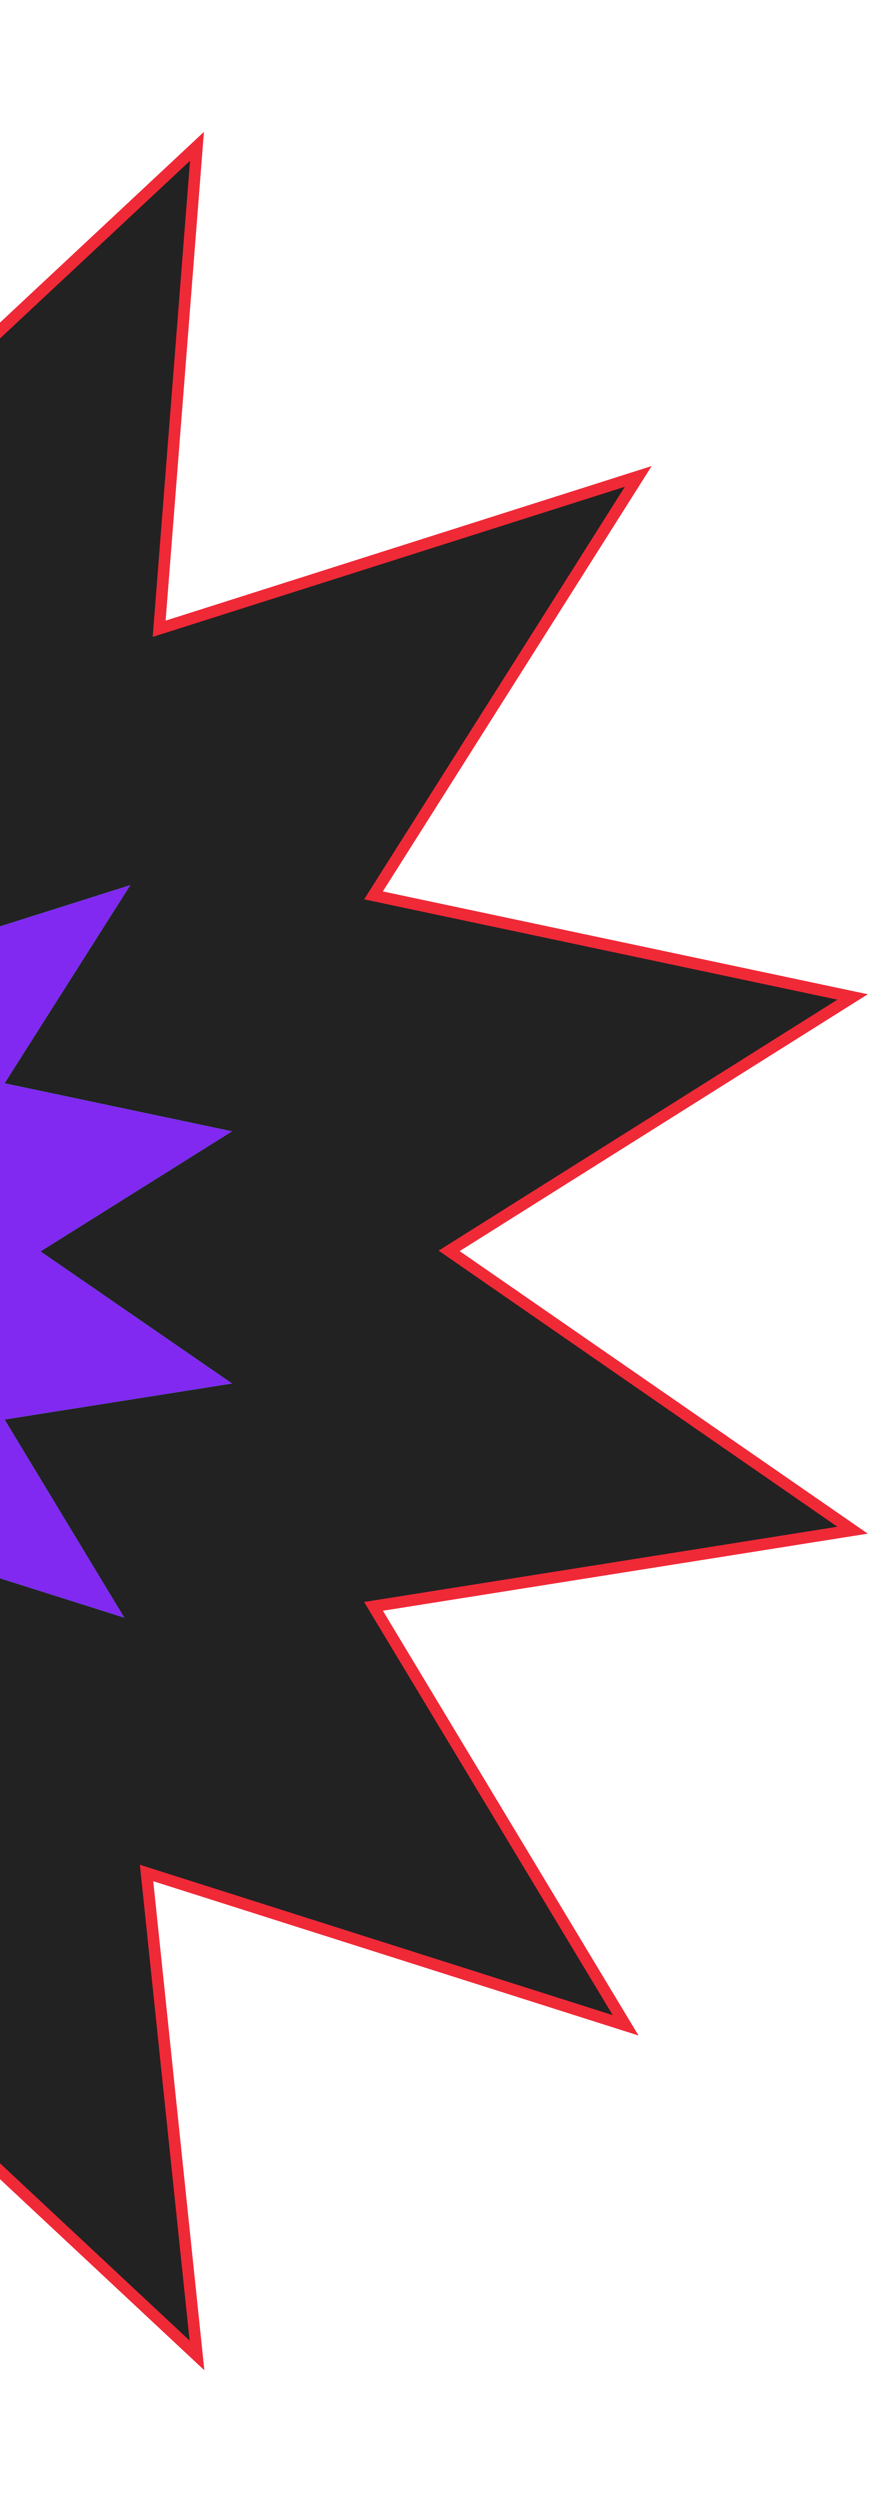 <svg width="225" height="646" viewBox="0 0 225 646" fill="none" xmlns="http://www.w3.org/2000/svg">
<path d="M-86 5L-131.649 119.828L-222.945 37.808L-216.424 162.478L-333.806 123.108L-268.594 231.374L-392.497 254.34L-294.679 326.517L-392.497 395.414L-268.594 411.818L-333.806 523.364L-216.424 483.995L-222.945 608.665L-134.909 523.364L-86 641.473L-40.352 523.364L50.945 608.665L37.903 483.995L161.805 523.364L96.594 415.098L220.496 395.414L116.157 323.236L220.496 257.621L96.594 231.374L165.066 123.108L41.163 162.478L50.945 37.808L-40.352 123.108L-86 5Z" fill="#222222" stroke="#F02937" stroke-width="3"/>
<path d="M-85.5 172.875L-107.17 227.179L-150.511 188.39L-147.415 247.349L-203.138 228.731L-172.181 279.932L-231 290.793L-184.564 324.927L-231 357.509L-172.181 365.267L-203.138 418.019L-147.415 399.401L-150.511 458.36L-108.718 418.019L-85.5 473.875L-63.83 418.019L-20.489 458.36L-26.681 399.401L32.138 418.019L1.181 366.818L60 357.509L10.468 323.375L60 292.344L1.181 279.932L33.686 228.731L-25.133 247.349L-20.489 188.39L-63.83 228.731L-85.5 172.875Z" fill="#15995F"/>
<path d="M-85.5 172.875L-107.17 227.179L-150.511 188.39L-147.415 247.349L-203.138 228.731L-172.181 279.932L-231 290.793L-184.564 324.927L-231 357.509L-172.181 365.267L-203.138 418.019L-147.415 399.401L-150.511 458.36L-108.718 418.019L-85.5 473.875L-63.83 418.019L-20.489 458.36L-26.681 399.401L32.138 418.019L1.181 366.818L60 357.509L10.468 323.375L60 292.344L1.181 279.932L33.686 228.731L-25.133 247.349L-20.489 188.39L-63.83 228.731L-85.5 172.875Z" fill="#29F031"/>
<path d="M-85.5 172.875L-107.17 227.179L-150.511 188.39L-147.415 247.349L-203.138 228.731L-172.181 279.932L-231 290.793L-184.564 324.927L-231 357.509L-172.181 365.267L-203.138 418.019L-147.415 399.401L-150.511 458.36L-108.718 418.019L-85.5 473.875L-63.83 418.019L-20.489 458.36L-26.681 399.401L32.138 418.019L1.181 366.818L60 357.509L10.468 323.375L60 292.344L1.181 279.932L33.686 228.731L-25.133 247.349L-20.489 188.39L-63.83 228.731L-85.5 172.875Z" fill="#2979F0"/>
<path d="M-85.5 172.875L-107.17 227.179L-150.511 188.39L-147.415 247.349L-203.138 228.731L-172.181 279.932L-231 290.793L-184.564 324.927L-231 357.509L-172.181 365.267L-203.138 418.019L-147.415 399.401L-150.511 458.36L-108.718 418.019L-85.5 473.875L-63.83 418.019L-20.489 458.36L-26.681 399.401L32.138 418.019L1.181 366.818L60 357.509L10.468 323.375L60 292.344L1.181 279.932L33.686 228.731L-25.133 247.349L-20.489 188.39L-63.83 228.731L-85.5 172.875Z" fill="#8129F0"/>
</svg>
